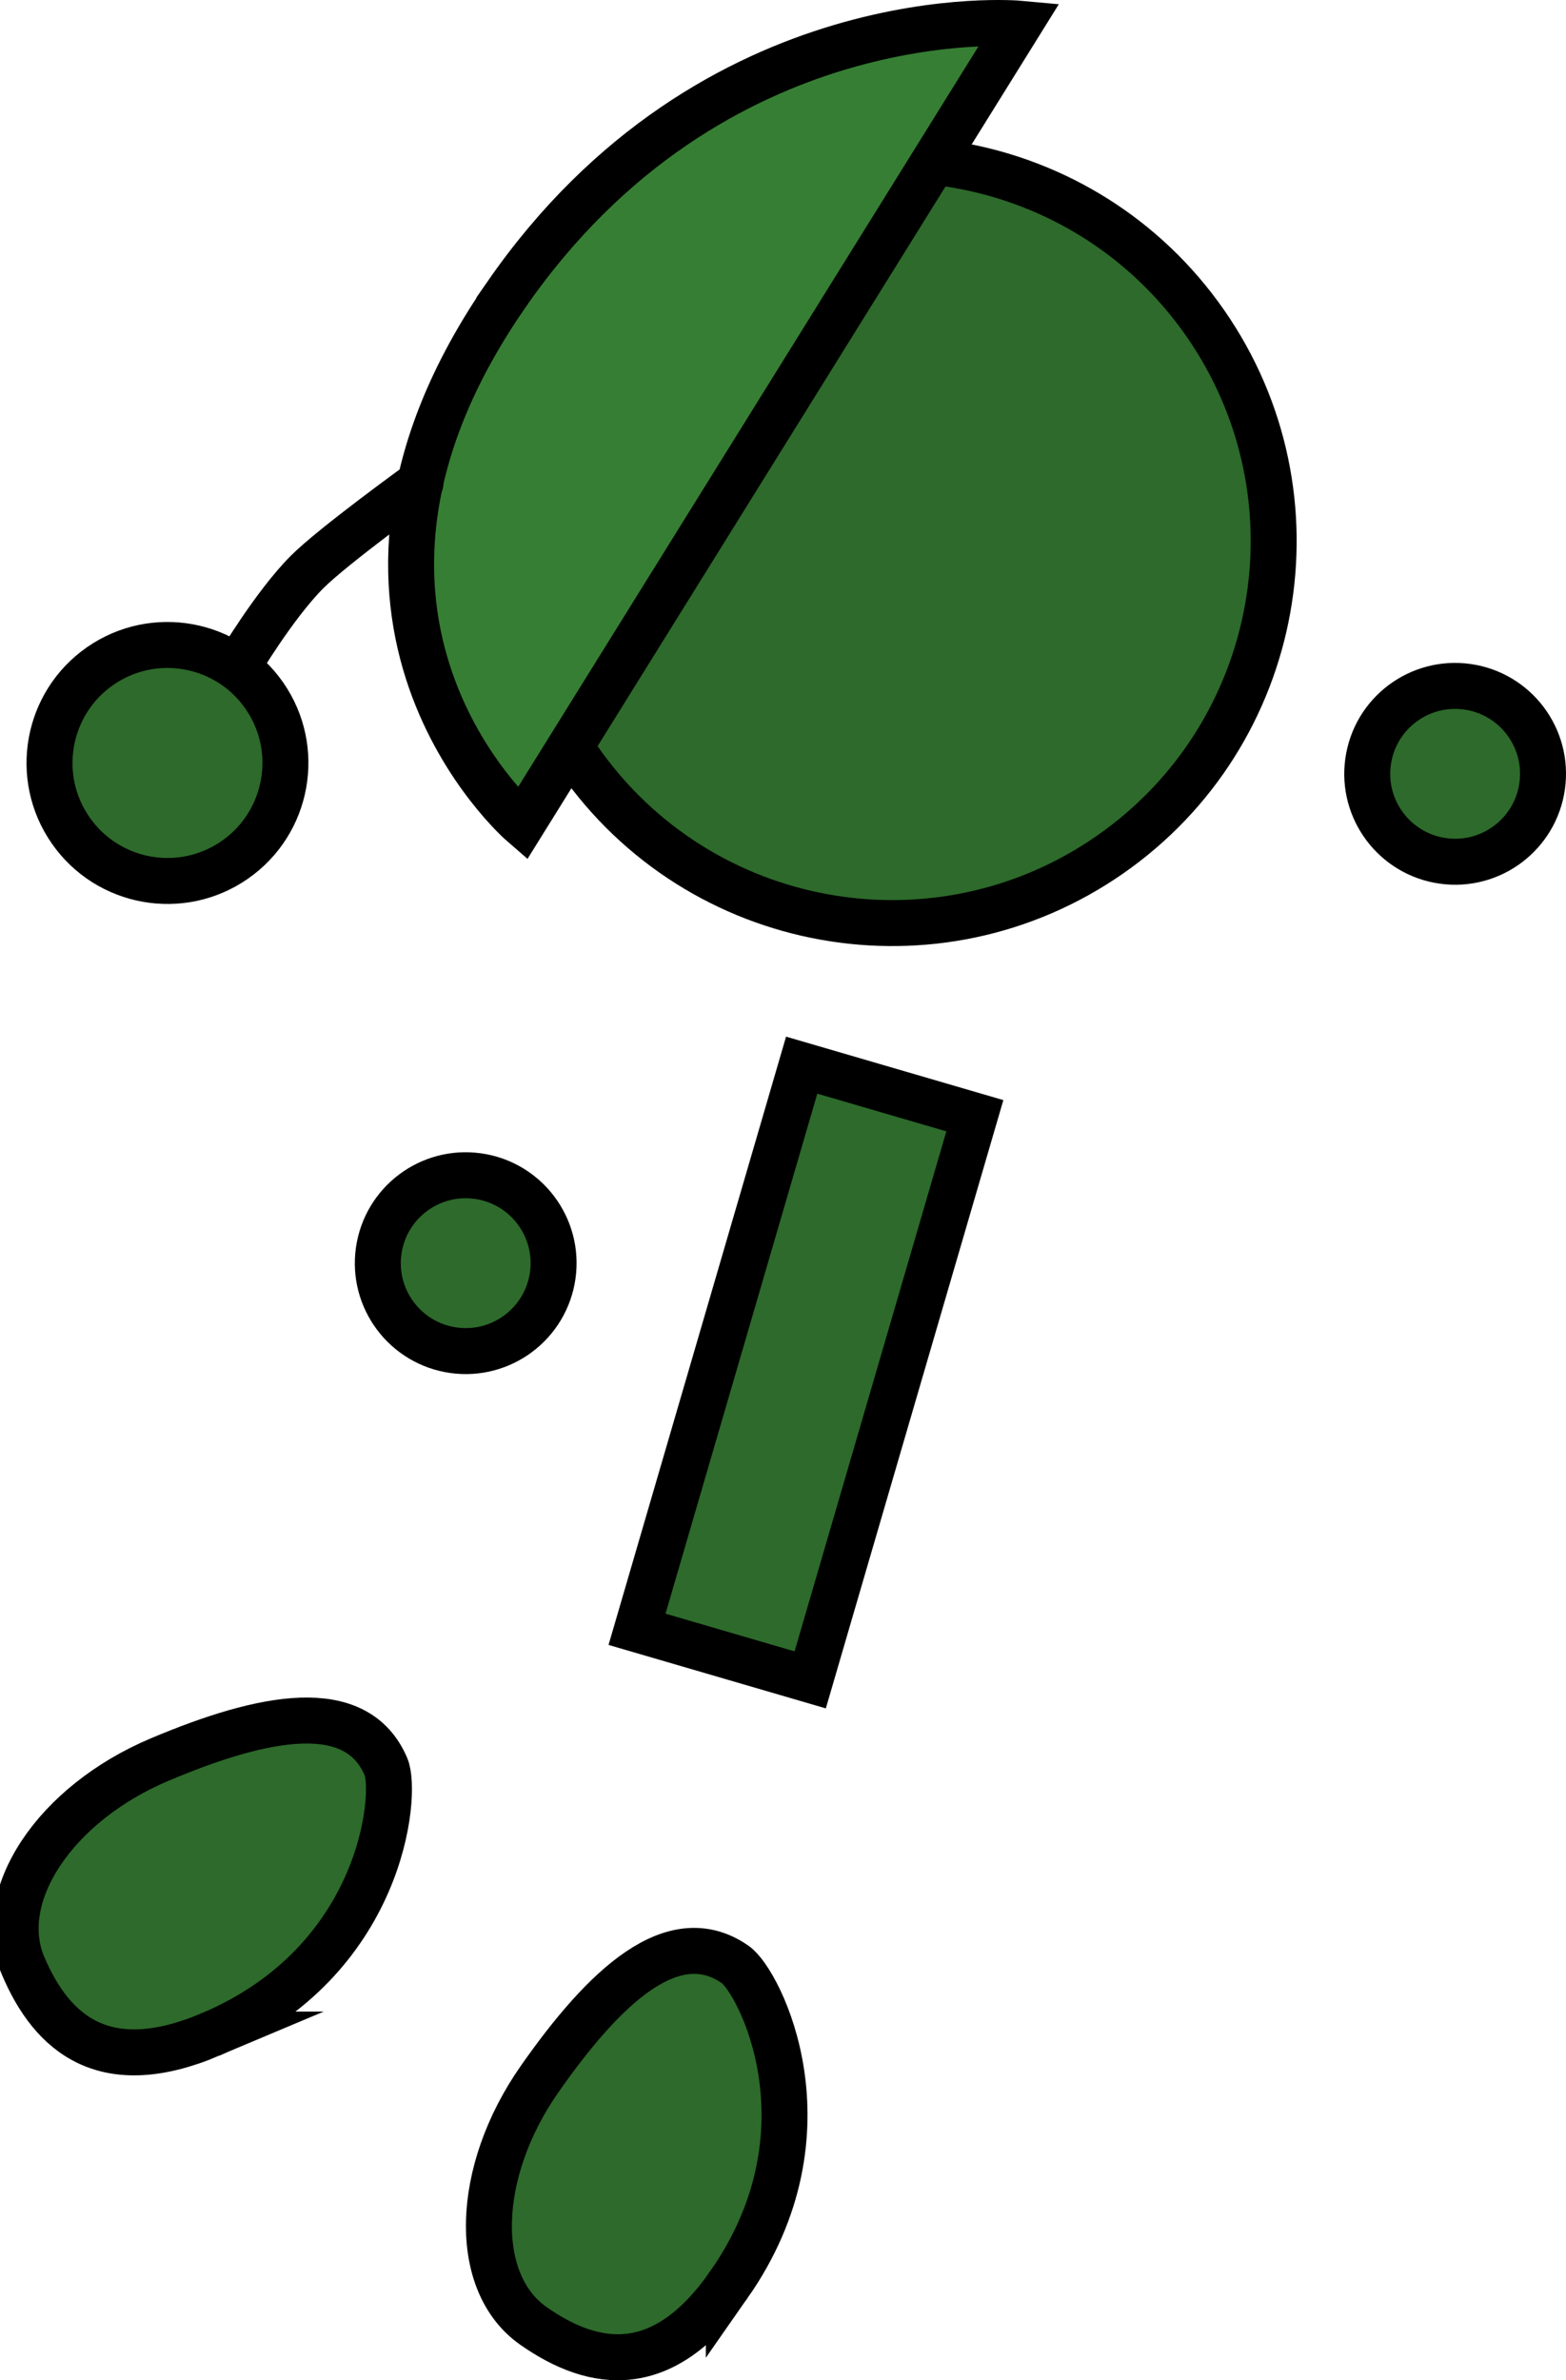 <svg version="1.1" xmlns="http://www.w3.org/2000/svg" xmlns:xlink="http://www.w3.org/1999/xlink" width="68.146" height="103.539" viewBox="0,0,68.146,103.539"><g transform="translate(-210.224,-124.362)"><g data-paper-data="{&quot;isPaintingLayer&quot;:true}" fill-rule="nonzero" stroke="#000000" stroke-width="2" stroke-linejoin="miter" stroke-miterlimit="10" stroke-dasharray="" stroke-dashoffset="0" style="mix-blend-mode: normal"><path d="M235.405,157.387c-5.236,-7.531 -3.376,-17.88 4.155,-23.116c7.531,-5.236 17.88,-3.376 23.116,4.155c5.236,7.531 3.376,17.88 -4.155,23.116c-7.531,5.236 -17.88,3.376 -23.116,-4.155z" fill="#2d6a2b" stroke-linecap="butt"/><path d="M232.246,137.196c9.015,-13.033 22.349,-11.803 22.349,-11.803l-21.647,34.807c0,0 -10.394,-8.99 -0.701,-23.003z" fill="#367e33" stroke-linecap="round"/><path d="M237.945,195.235l7.165,-24.54l7.536,2.2l-7.165,24.54z" fill="#2d6a2b" stroke-linecap="butt"/><path d="M226.702,178.778c0.293,-2.092 2.226,-3.55 4.318,-3.257c2.092,0.293 3.55,2.226 3.257,4.318c-0.293,2.092 -2.226,3.55 -4.318,3.257c-2.092,-0.293 -3.55,-2.226 -3.257,-4.318z" fill="#2d6a2b" stroke-linecap="butt"/><path d="M269.758,157.492c0.293,-2.092 2.226,-3.55 4.318,-3.257c2.092,0.293 3.55,2.226 3.257,4.318c-0.293,2.092 -2.226,3.55 -4.318,3.257c-2.092,-0.293 -3.55,-2.226 -3.257,-4.318z" fill="#2d6a2b" stroke-linecap="butt"/><path d="M241.939,223.748c-2.837,4.053 -5.814,3.671 -8.501,1.79c-2.687,-1.881 -2.566,-6.691 0.271,-10.744c2.837,-4.053 5.83,-6.853 8.517,-4.973c1.038,0.726 4.396,7.235 -0.287,13.927z" data-paper-data="{&quot;index&quot;:null}" fill="#2d6a2b" stroke-linecap="butt"/><path d="M220.584,153.33c0,0 1.559,-2.636 2.996,-4.08c1.139,-1.144 4.945,-3.893 4.945,-3.893" fill="none" stroke-linecap="round"/><path d="M213.297,160.481c-1.618,-2.328 -1.043,-5.526 1.284,-7.145c2.328,-1.618 5.527,-1.043 7.145,1.284c1.618,2.328 1.043,5.527 -1.284,7.145c-2.328,1.618 -5.527,1.043 -7.145,-1.284z" fill="#2d6a2b" stroke-linecap="butt"/><path d="M219.376,212.863c-4.557,1.925 -6.876,0.018 -8.152,-3.003c-1.276,-3.021 1.384,-7.031 5.941,-8.956c4.557,-1.925 8.581,-2.705 9.858,0.316c0.493,1.167 -0.123,8.465 -7.647,11.643z" data-paper-data="{&quot;index&quot;:null}" fill="#2d6a2b" stroke-linecap="butt"/></g></g></svg>